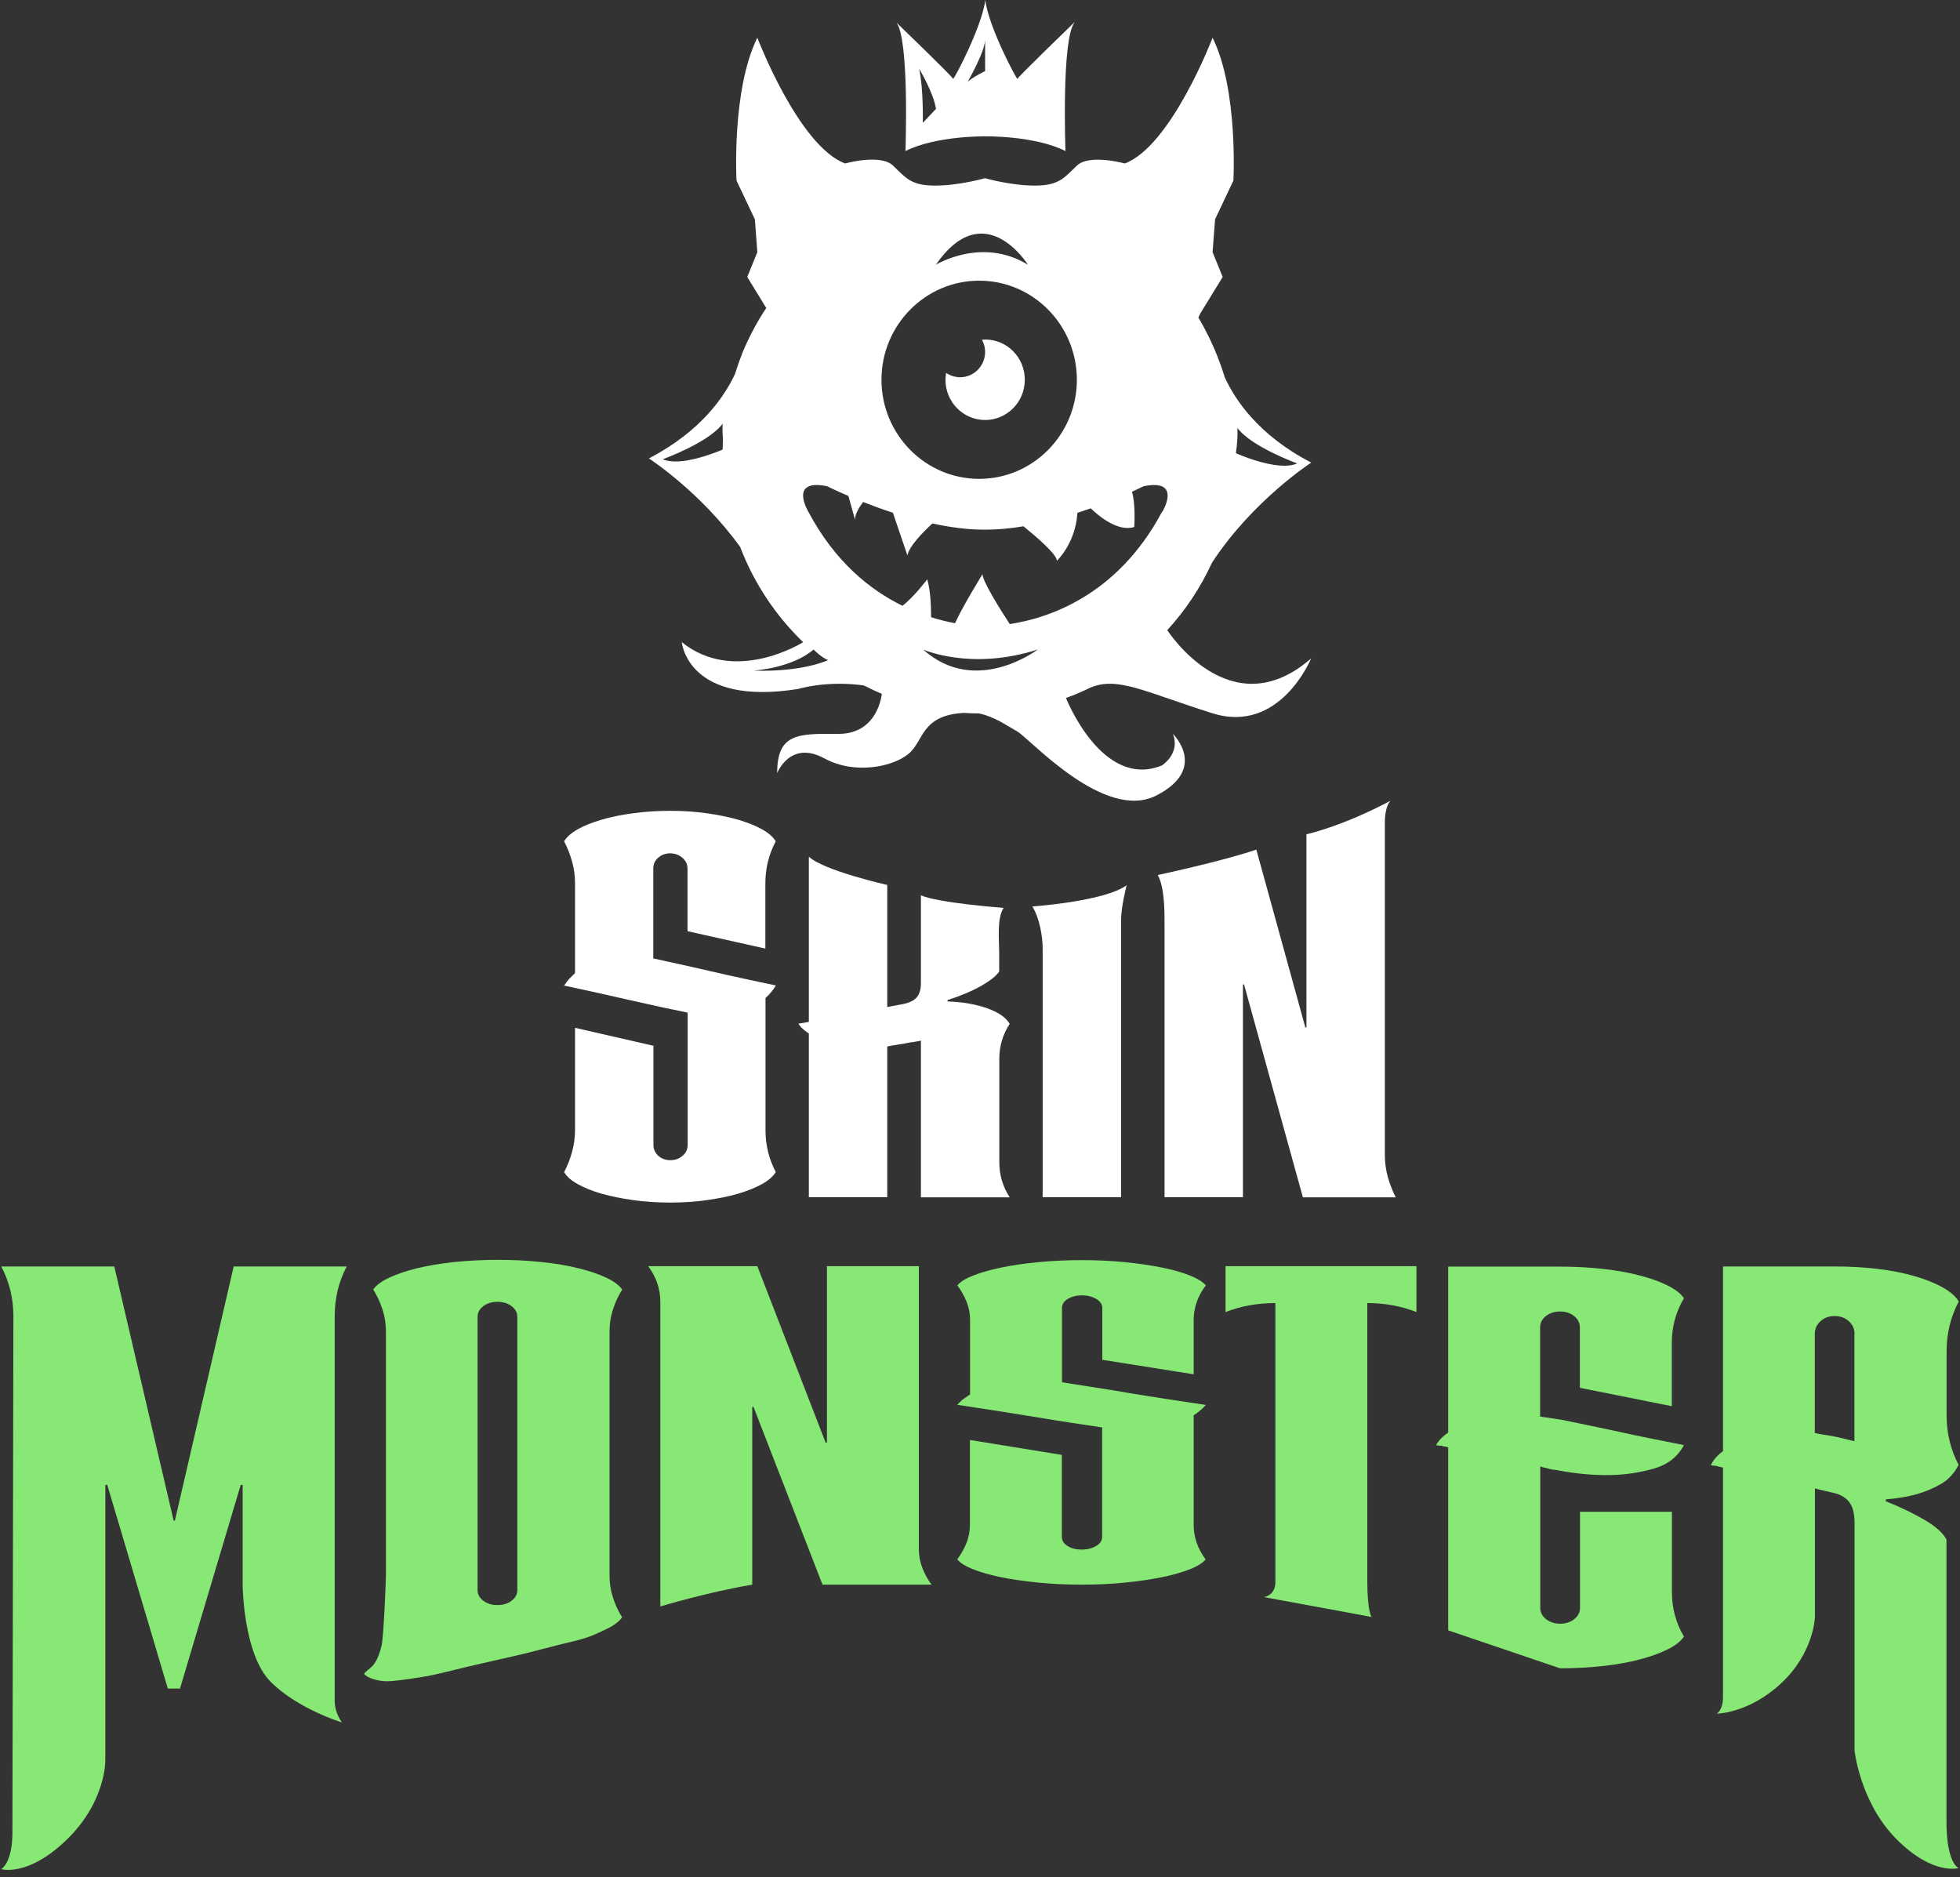 <svg width="142" height="136" viewBox="0 0 142 136" fill="none" xmlns="http://www.w3.org/2000/svg">
  <rect x="0" y="0" width="142" height="136" fill="#333333" stroke="none"/>
  <g clip-path="url(#clip0_48_99)">
    <path d="M71.371 30.427C72.952 30.427 74.246 29.128 74.246 27.512C74.246 25.896 72.964 24.597 71.371 24.597C71.287 24.597 71.216 24.609 71.144 24.621C71.287 24.888 71.371 25.18 71.371 25.496C71.371 26.504 70.557 27.33 69.563 27.33C69.192 27.33 68.832 27.208 68.545 27.014C68.521 27.172 68.497 27.342 68.497 27.512C68.497 29.115 69.778 30.427 71.371 30.427Z" fill="white"/>
    <path d="M77.826 1.628C77.826 1.628 73.743 5.575 73.719 5.709C73.695 5.855 71.599 1.907 71.383 0C71.156 1.919 69.072 5.855 69.048 5.709C69.024 5.563 64.94 1.628 64.94 1.628C65.898 2.83 65.599 10.944 65.599 10.944C67.802 9.827 71.395 9.875 71.395 9.875C71.395 9.875 74.988 9.827 77.192 10.944C77.192 10.944 76.892 2.83 77.85 1.628H77.826ZM66.856 8.903C66.856 8.903 66.916 6.462 66.593 4.98C66.593 4.98 67.611 6.668 67.814 7.883L66.856 8.903ZM70.114 5.915C70.114 5.915 71.395 3.693 71.371 2.83V5.15C71.371 5.15 70.593 5.515 70.114 5.915Z" fill="white"/>
    <path d="M84.569 45.647C85.886 44.214 86.976 42.574 87.802 40.776C90.737 36.27 95 33.512 95 33.512C91.144 31.52 89.455 28.921 88.725 27.318C88.581 26.832 88.413 26.358 88.222 25.884V25.86C87.826 24.864 87.359 23.904 86.82 23.006L86.964 22.702L88.581 20.066L87.85 18.268L88.03 15.888L89.359 13.082C89.359 13.082 89.719 6.511 87.85 2.733C87.85 2.733 84.856 10.58 81.491 11.843C81.491 11.843 78.94 11.138 78.03 11.989C77.12 12.851 76.749 13.446 74.988 13.446C73.228 13.446 71.371 12.912 71.371 12.912V12.936L71.347 12.912C71.347 12.912 69.491 13.446 67.731 13.446C65.97 13.446 65.599 12.851 64.689 11.989C63.778 11.126 61.227 11.843 61.227 11.843C57.862 10.58 54.868 2.733 54.868 2.733C53 6.498 53.359 13.082 53.359 13.082L54.689 15.888L54.868 18.268L54.138 20.066L55.515 22.313C54.832 23.334 54.258 24.427 53.778 25.581V25.556C53.778 25.556 53.778 25.581 53.767 25.629C53.575 26.103 53.407 26.589 53.252 27.087C52.509 28.69 50.808 31.241 47.012 33.209C47.012 33.209 50.736 35.614 53.623 39.622C54.629 42.258 56.198 44.602 58.186 46.522C58.186 46.522 53.275 49.643 49.395 46.522C49.395 46.522 49.79 51.198 57.838 49.91C57.838 49.91 59.862 49.279 62.569 49.655C62.569 49.655 62.569 49.655 62.581 49.655C63.012 49.874 63.443 50.08 63.886 50.263C63.886 50.263 63.635 53.19 60.713 53.166C57.778 53.141 56.305 53.141 56.305 56.008C56.305 56.008 57.239 53.591 59.718 54.939C61.982 56.166 64.749 55.522 65.838 54.599C66.94 53.676 66.725 51.817 69.826 51.647C69.826 51.647 69.838 51.647 69.85 51.647C70.222 51.672 70.581 51.684 70.952 51.684C72.138 51.975 72.808 52.485 73.707 52.996C74.605 53.506 80.018 59.567 83.79 57.623C87.563 55.68 84.976 53.166 84.976 53.166C85.539 54.587 84.186 55.449 84.186 55.449C79.85 57.223 77.228 50.566 77.228 50.566C77.838 50.348 78.425 50.093 79 49.813C80.988 48.987 82.94 50.129 87.838 51.672C92.737 53.214 94.988 47.7 94.988 47.7C89.132 52.813 84.557 45.635 84.557 45.635L84.569 45.647ZM89.647 30.998C90.653 32.371 93.982 33.573 93.982 33.573C92.569 34.205 89.539 32.832 89.539 32.832C89.707 31.63 89.647 30.998 89.647 30.998ZM52.365 32.565C51.85 32.784 49.287 33.828 48.018 33.27C48.018 33.27 51.347 32.067 52.353 30.694C52.353 30.694 52.317 31.083 52.377 31.824C52.365 32.067 52.365 32.31 52.353 32.565H52.365ZM74.473 19.18C71.132 17.127 67.802 19.18 67.802 19.18C71.323 14.102 74.473 19.18 74.473 19.18ZM70.94 20.333C74.844 20.333 78.018 23.552 78.018 27.512C78.018 31.472 74.844 34.691 70.94 34.691C67.036 34.691 63.862 31.472 63.862 27.512C63.862 23.552 67.036 20.333 70.94 20.333ZM54.677 48.574C54.677 48.574 57.395 48.392 58.94 47.056C58.94 47.056 59.515 47.639 59.994 47.821C59.994 47.821 58.233 48.684 54.689 48.586L54.677 48.574ZM66.88 47.056C66.88 47.056 70.353 48.611 75.18 47.056C75.18 47.056 70.701 50.481 66.88 47.056ZM84.198 37.059C80.928 43.23 75.826 44.809 73.156 45.21C72.497 44.202 71.216 42.173 71.18 41.602C71.18 41.602 69.731 43.934 69.192 45.149C68.677 45.052 68.09 44.918 67.455 44.712C67.455 44.007 67.431 42.865 67.18 41.967C67.18 41.967 66.222 43.242 65.383 43.886C63.048 42.744 60.485 40.703 58.557 37.059C58.557 37.059 57.108 34.654 59.922 35.225C59.922 35.225 60.509 35.517 61.467 35.93L61.946 37.654C61.934 37.242 62.258 36.731 62.533 36.367C63.18 36.622 63.898 36.889 64.689 37.144L65.743 40.242C65.85 39.586 66.88 38.541 67.551 37.922C68.832 38.201 70.138 38.383 71.383 38.371C72.281 38.371 73.216 38.286 74.15 38.128C75.036 38.845 76.593 40.169 76.569 40.63C76.569 40.63 77.934 39.343 78.054 37.156C78.389 37.047 78.713 36.938 79.024 36.828C79.563 37.351 81 38.565 82.174 38.177C82.174 38.177 82.293 36.525 82.006 35.626C82.533 35.383 82.856 35.225 82.856 35.225C85.671 34.654 84.222 37.059 84.222 37.059H84.198Z" fill="white"/>
  </g>
  <path d="M25.13 91.73C24.54 92.84 24.25 94.04 24.25 95.34V123.24C24.25 124.1 24.77 124.78 24.77 124.78C24.77 124.78 21.61 123.83 19.62 121.85C17.63 119.87 17.58 114.87 17.58 114.87V107.57H17.44L13.04 122.33H12.16L7.77 107.57H7.63V127.52C7.63 127.52 7.7 130.47 4.87 133.24C2.04 136.01 0.09 135.41 0.09 135.41C0.09 135.41 0.9 134.97 0.9 132.76C0.9 130.55 0.97 95.36 0.97 95.36C0.97 94.06 0.68 92.86 0.09 91.75H8.28L12.58 110.16H12.67L16.93 91.75H25.12L25.13 91.73Z" fill="#88E876"/>
  <path d="M45.07 117.17C44.85 117.48 44.47 117.77 43.91 118.03C43.35 118.29 42.82 118.59 41.71 118.86C40.92 119.05 39.82 119.32 38.74 119.61C37.39 119.96 37.08 120 35.72 120.32C34.36 120.64 34.4 120.61 32.95 120.97C31.8 121.25 31.2 121.4 30.4 121.52C29.38 121.67 28.63 121.79 28.04 121.8C27.45 121.81 26.59 121.57 26.38 121.26C26.66 120.82 27.23 120.93 27.65 119.2C27.78 118.67 27.96 114.68 27.96 114.14V96.46C27.96 95.91 27.88 95.38 27.71 94.86C27.54 94.34 27.32 93.86 27.04 93.42C27.25 93.11 27.64 92.82 28.2 92.56C28.76 92.3 29.43 92.07 30.21 91.88C30.99 91.69 31.89 91.54 32.89 91.43C33.89 91.33 34.95 91.27 36.06 91.27C37.17 91.27 38.23 91.32 39.23 91.43C40.23 91.53 41.13 91.68 41.91 91.88C42.69 92.07 43.37 92.3 43.92 92.56C44.47 92.82 44.86 93.11 45.08 93.42C44.8 93.86 44.58 94.34 44.41 94.86C44.24 95.38 44.16 95.91 44.16 96.46V114.14C44.16 114.69 44.24 115.22 44.41 115.74C44.58 116.26 44.8 116.74 45.08 117.18L45.07 117.17ZM37.48 95.4C37.48 95.09 37.34 94.83 37.06 94.62C36.78 94.41 36.44 94.31 36.04 94.31C35.64 94.31 35.3 94.41 35.02 94.62C34.74 94.83 34.6 95.09 34.6 95.4V115.19C34.6 115.5 34.74 115.76 35.02 115.97C35.3 116.18 35.64 116.28 36.04 116.28C36.44 116.28 36.78 116.18 37.06 115.97C37.34 115.76 37.48 115.5 37.48 115.19V95.4Z" fill="#88E876"/>
  <path d="M59.59 114.8L54.59 101.92H54.5V114.8C51.27 115.34 47.84 116.38 47.84 116.38V94.3C47.84 93.38 47.55 92.52 46.96 91.73H54.87L59.82 104.52H59.91V91.73H66.57V112.23C66.57 112.69 66.65 113.14 66.82 113.58C66.99 114.02 67.21 114.43 67.49 114.8H59.58H59.59Z" fill="#88E876"/>
  <path d="M87.35 112.97C87.13 113.23 86.75 113.47 86.19 113.69C85.63 113.91 84.96 114.1 84.18 114.26C83.4 114.42 82.51 114.55 81.52 114.65C80.53 114.75 79.49 114.8 78.37 114.8C77.25 114.8 76.2 114.75 75.2 114.65C74.2 114.55 73.3 114.42 72.52 114.26C71.74 114.1 71.06 113.91 70.51 113.69C69.95 113.47 69.57 113.23 69.35 112.97C69.63 112.6 69.85 112.2 70.02 111.78C70.19 111.36 70.27 110.91 70.27 110.46V104.32L76.93 105.4V111.35C76.93 111.61 77.07 111.83 77.35 112C77.63 112.18 77.97 112.26 78.37 112.26C78.77 112.26 79.12 112.17 79.41 112C79.7 111.83 79.85 111.61 79.85 111.35V103.41C79.23 103.32 78.5 103.21 77.65 103.08C76.8 102.95 75.91 102.81 74.97 102.65C74.03 102.5 73.07 102.35 72.1 102.19C71.13 102.04 70.21 101.9 69.35 101.77C69.41 101.7 69.49 101.63 69.58 101.54C69.64 101.47 69.73 101.4 69.86 101.31L70.28 101.02V95.63C70.28 95.17 70.2 94.73 70.03 94.31C69.86 93.89 69.64 93.49 69.36 93.12C69.57 92.86 69.96 92.62 70.52 92.4C71.08 92.18 71.75 91.99 72.53 91.83C73.32 91.67 74.21 91.53 75.21 91.44C76.21 91.34 77.27 91.29 78.38 91.29C79.49 91.29 80.54 91.34 81.53 91.44C82.52 91.54 83.4 91.67 84.19 91.83C84.98 91.99 85.65 92.18 86.2 92.4C86.75 92.62 87.14 92.86 87.36 93.12C86.77 93.9 86.48 94.74 86.48 95.64V99.56L79.86 98.51V94.75C79.86 94.49 79.71 94.27 79.42 94.1C79.13 93.93 78.78 93.84 78.38 93.84C77.98 93.84 77.64 93.93 77.36 94.1C77.08 94.27 76.94 94.49 76.94 94.75V100.14C77.62 100.25 78.38 100.37 79.23 100.5C80.08 100.63 80.96 100.77 81.87 100.93C82.78 101.08 83.71 101.23 84.65 101.37C85.59 101.51 86.49 101.65 87.36 101.78C87.14 102.04 86.85 102.29 86.48 102.53V110.47C86.48 111.36 86.77 112.2 87.36 112.99L87.35 112.97Z" fill="#88E876"/>
  <path d="M102.62 95.05C101.51 94.62 100.32 94.4 99.06 94.4V114.57C99.06 116.74 99.37 117.14 99.37 117.14L91.56 115.7C91.56 115.7 92.4 115.61 92.4 114.62V94.4C91.1 94.4 89.9 94.62 88.79 95.05V91.73H102.62V95.05Z" fill="#88E876"/>
  <path d="M122 118.56C121.78 118.89 121.4 119.2 120.84 119.48C120.28 119.76 119.61 120 118.83 120.21C118.05 120.42 117.16 120.58 116.17 120.69C115.18 120.8 114.14 120.86 113.02 120.86L104.92 118.11V104.85L104.55 104.77C104.46 104.74 104.37 104.73 104.27 104.73C104.17 104.73 104.1 104.71 104.04 104.69C104.1 104.58 104.18 104.47 104.27 104.36C104.36 104.25 104.45 104.15 104.55 104.07C104.67 103.96 104.8 103.86 104.92 103.78V91.76H113.02C114.13 91.76 115.18 91.82 116.17 91.93C117.16 92.04 118.04 92.2 118.83 92.41C119.62 92.62 120.29 92.86 120.84 93.14C121.39 93.42 121.78 93.72 122 94.05C121.41 95.05 121.12 96.13 121.12 97.29V101.87L114.46 100.54V96.17C114.46 95.84 114.32 95.56 114.04 95.34C113.76 95.12 113.42 95.01 113.02 95.01C112.62 95.01 112.28 95.12 112 95.34C111.72 95.56 111.58 95.84 111.58 96.17V102.62C111.76 102.65 111.95 102.68 112.14 102.7C112.29 102.73 112.46 102.76 112.65 102.78C112.84 102.81 113 102.84 113.16 102.86C114.52 103.14 115.78 103.4 116.95 103.65C117.94 103.87 118.92 104.08 119.89 104.27C120.86 104.46 121.56 104.6 122 104.69C121.54 105.55 120.8 106.12 119.8 106.4C118.8 106.68 117.79 106.83 116.77 106.86C115.57 106.89 114.29 106.78 112.93 106.53C112.81 106.5 112.68 106.48 112.54 106.47C112.4 106.46 112.25 106.42 112.1 106.37C111.95 106.34 111.78 106.3 111.59 106.24V116.47C111.59 116.8 111.73 117.08 112.01 117.3C112.29 117.52 112.63 117.63 113.03 117.63C113.43 117.63 113.77 117.52 114.05 117.3C114.33 117.08 114.47 116.8 114.47 116.47V109.52H121.13V115.34C121.13 116.51 121.42 117.59 122.01 118.58L122 118.56Z" fill="#88E876"/>
  <path d="M141.9 106.12C141.59 106.74 141.15 107.21 140.58 107.53C140.01 107.85 139.43 108.09 138.85 108.25C138.17 108.44 137.43 108.56 136.63 108.62V108.76C137.71 109.19 138.65 109.65 139.45 110.12C140.25 110.59 140.78 111.07 141.02 111.53V131.95C141.02 135.04 141.9 135.33 141.9 135.33C141.9 135.33 140.05 135.9 137.4 133.24C134.75 130.58 134.36 126.81 134.36 126.81V110.32C134.36 109.67 134.24 109.18 133.99 108.84C133.74 108.5 133.36 108.27 132.83 108.15C132.58 108.09 132.35 108.04 132.14 107.99C131.92 107.94 131.71 107.89 131.49 107.83V117.15C131.49 117.15 131.43 119.69 129.08 121.91C126.73 124.13 124.37 124.15 124.37 124.15C124.37 124.15 124.83 123.92 124.83 122.93V106.32L124.46 106.23C124.37 106.2 124.28 106.18 124.18 106.18C124.08 106.18 124.01 106.16 123.95 106.13C124.01 106.01 124.09 105.88 124.18 105.76C124.27 105.64 124.36 105.53 124.46 105.44C124.58 105.32 124.71 105.21 124.83 105.12V91.75H132.93C134.04 91.75 135.09 91.81 136.08 91.93C137.07 92.05 137.95 92.23 138.74 92.46C139.53 92.69 140.2 92.96 140.75 93.27C141.3 93.58 141.69 93.92 141.91 94.29C141.32 95.4 141.03 96.6 141.03 97.9V102.53C141.03 103.83 141.32 105.03 141.91 106.14L141.9 106.12ZM134.36 96.64C134.36 96.27 134.22 95.96 133.94 95.71C133.66 95.46 133.32 95.34 132.92 95.34C132.52 95.34 132.18 95.46 131.9 95.71C131.62 95.96 131.48 96.27 131.48 96.64V103.81C131.73 103.87 131.97 103.92 132.22 103.95C132.47 103.98 132.73 104.03 133.01 104.09C133.26 104.15 133.49 104.2 133.7 104.25C133.91 104.3 134.13 104.35 134.35 104.41V96.64H134.36Z" fill="#88E876"/>
  <path d="M56.2 84.91C56.02 85.22 55.69 85.51 55.21 85.78C54.74 86.04 54.17 86.27 53.5 86.47C52.83 86.67 52.07 86.82 51.23 86.94C50.39 87.06 49.5 87.12 48.55 87.12C47.6 87.12 46.7 87.06 45.85 86.94C45 86.82 44.23 86.66 43.56 86.47C42.89 86.28 42.32 86.04 41.85 85.78C41.38 85.52 41.05 85.23 40.87 84.91C41.11 84.46 41.3 83.98 41.44 83.47C41.58 82.96 41.66 82.43 41.66 81.87V74.46L47.34 75.76V82.94C47.34 83.25 47.46 83.52 47.69 83.73C47.93 83.94 48.22 84.05 48.56 84.05C48.9 84.05 49.2 83.95 49.45 83.73C49.7 83.52 49.82 83.26 49.82 82.94V73.36C49.29 73.25 48.67 73.12 47.95 72.97C47.23 72.81 46.46 72.64 45.66 72.46C44.86 72.28 44.04 72.09 43.22 71.91C42.39 71.73 41.61 71.56 40.87 71.4C40.92 71.32 40.99 71.23 41.07 71.12C41.12 71.04 41.2 70.95 41.31 70.84L41.66 70.49V63.99C41.66 63.44 41.59 62.91 41.44 62.39C41.3 61.88 41.1 61.4 40.87 60.95C41.05 60.64 41.38 60.35 41.85 60.08C42.32 59.81 42.89 59.59 43.56 59.39C44.23 59.19 44.99 59.03 45.85 58.92C46.7 58.8 47.6 58.74 48.55 58.74C49.5 58.74 50.39 58.8 51.23 58.92C52.07 59.04 52.83 59.2 53.5 59.39C54.17 59.59 54.74 59.82 55.21 60.08C55.68 60.34 56.01 60.63 56.2 60.95C55.7 61.9 55.45 62.91 55.45 63.99V68.72L49.81 67.46V62.93C49.81 62.61 49.68 62.35 49.44 62.14C49.19 61.93 48.89 61.82 48.55 61.82C48.21 61.82 47.92 61.93 47.68 62.14C47.44 62.35 47.33 62.61 47.33 62.93V69.43C47.91 69.56 48.56 69.71 49.28 69.86C50 70.02 50.75 70.19 51.53 70.37C52.3 70.55 53.09 70.73 53.9 70.9C54.7 71.07 55.47 71.24 56.21 71.39C56.03 71.71 55.78 72.01 55.46 72.3V81.88C55.46 82.96 55.71 83.97 56.21 84.92L56.2 84.91Z" fill="white"/>
  <path d="M66.72 86.73V75.39C66.54 75.43 66.35 75.46 66.17 75.49C65.99 75.51 65.79 75.54 65.58 75.59C65.34 75.63 65.12 75.67 64.91 75.7C64.7 75.73 64.49 75.77 64.28 75.81V86.73H58.6V74.87C58.49 74.8 58.39 74.73 58.28 74.64C58.07 74.47 57.93 74.31 57.85 74.15C57.93 74.15 58.07 74.13 58.28 74.09L58.6 74.03V62.06C59.66 63.07 64.28 64.11 64.28 64.11V72.96C64.46 72.92 64.65 72.88 64.83 72.85C65.01 72.82 65.21 72.78 65.42 72.74C65.87 72.65 66.19 72.5 66.4 72.27C66.61 72.04 66.72 71.69 66.72 71.22V64.86C67.96 65.42 72.71 65.77 72.71 65.77C72.21 66.55 72.39 68.12 72.39 69.02V70.38C72.18 70.7 71.74 71.05 71.07 71.43C70.4 71.81 69.59 72.15 68.65 72.45V72.55C68.83 72.55 69.13 72.57 69.54 72.61C69.95 72.65 70.38 72.73 70.84 72.84C71.3 72.95 71.75 73.11 72.18 73.33C72.61 73.55 72.94 73.83 73.15 74.17C72.65 74.95 72.4 75.79 72.4 76.69V84.22C72.4 85.12 72.65 85.96 73.15 86.74H66.72V86.73Z" fill="white"/>
  <path d="M81.62 64.14C81.62 64.14 81.22 65.72 81.22 66.63V86.73H75.54V68.7C75.54 67.8 75.29 66.45 74.79 65.67C74.79 65.67 79.99 65.31 81.61 64.14H81.62Z" fill="white"/>
  <path d="M94.39 86.73L90.13 71.32H90.05V86.73H84.37V67.06C84.37 65.96 84.38 64.33 83.88 63.39C83.88 63.39 88.49 62.41 91.02 61.55L94.57 74.43H94.65V60.44C94.65 60.44 97.21 59.89 100.76 58C100.76 58 100.33 58.3 100.33 59.63V83.66C100.33 84.21 100.4 84.75 100.55 85.28C100.7 85.81 100.89 86.29 101.12 86.74H94.38L94.39 86.73Z" fill="white"/>
  <defs>
    <clipPath id="clip0_48_99">
      <rect width="48" height="58" fill="white" transform="translate(47)"/>
    </clipPath>
  </defs>
</svg>
